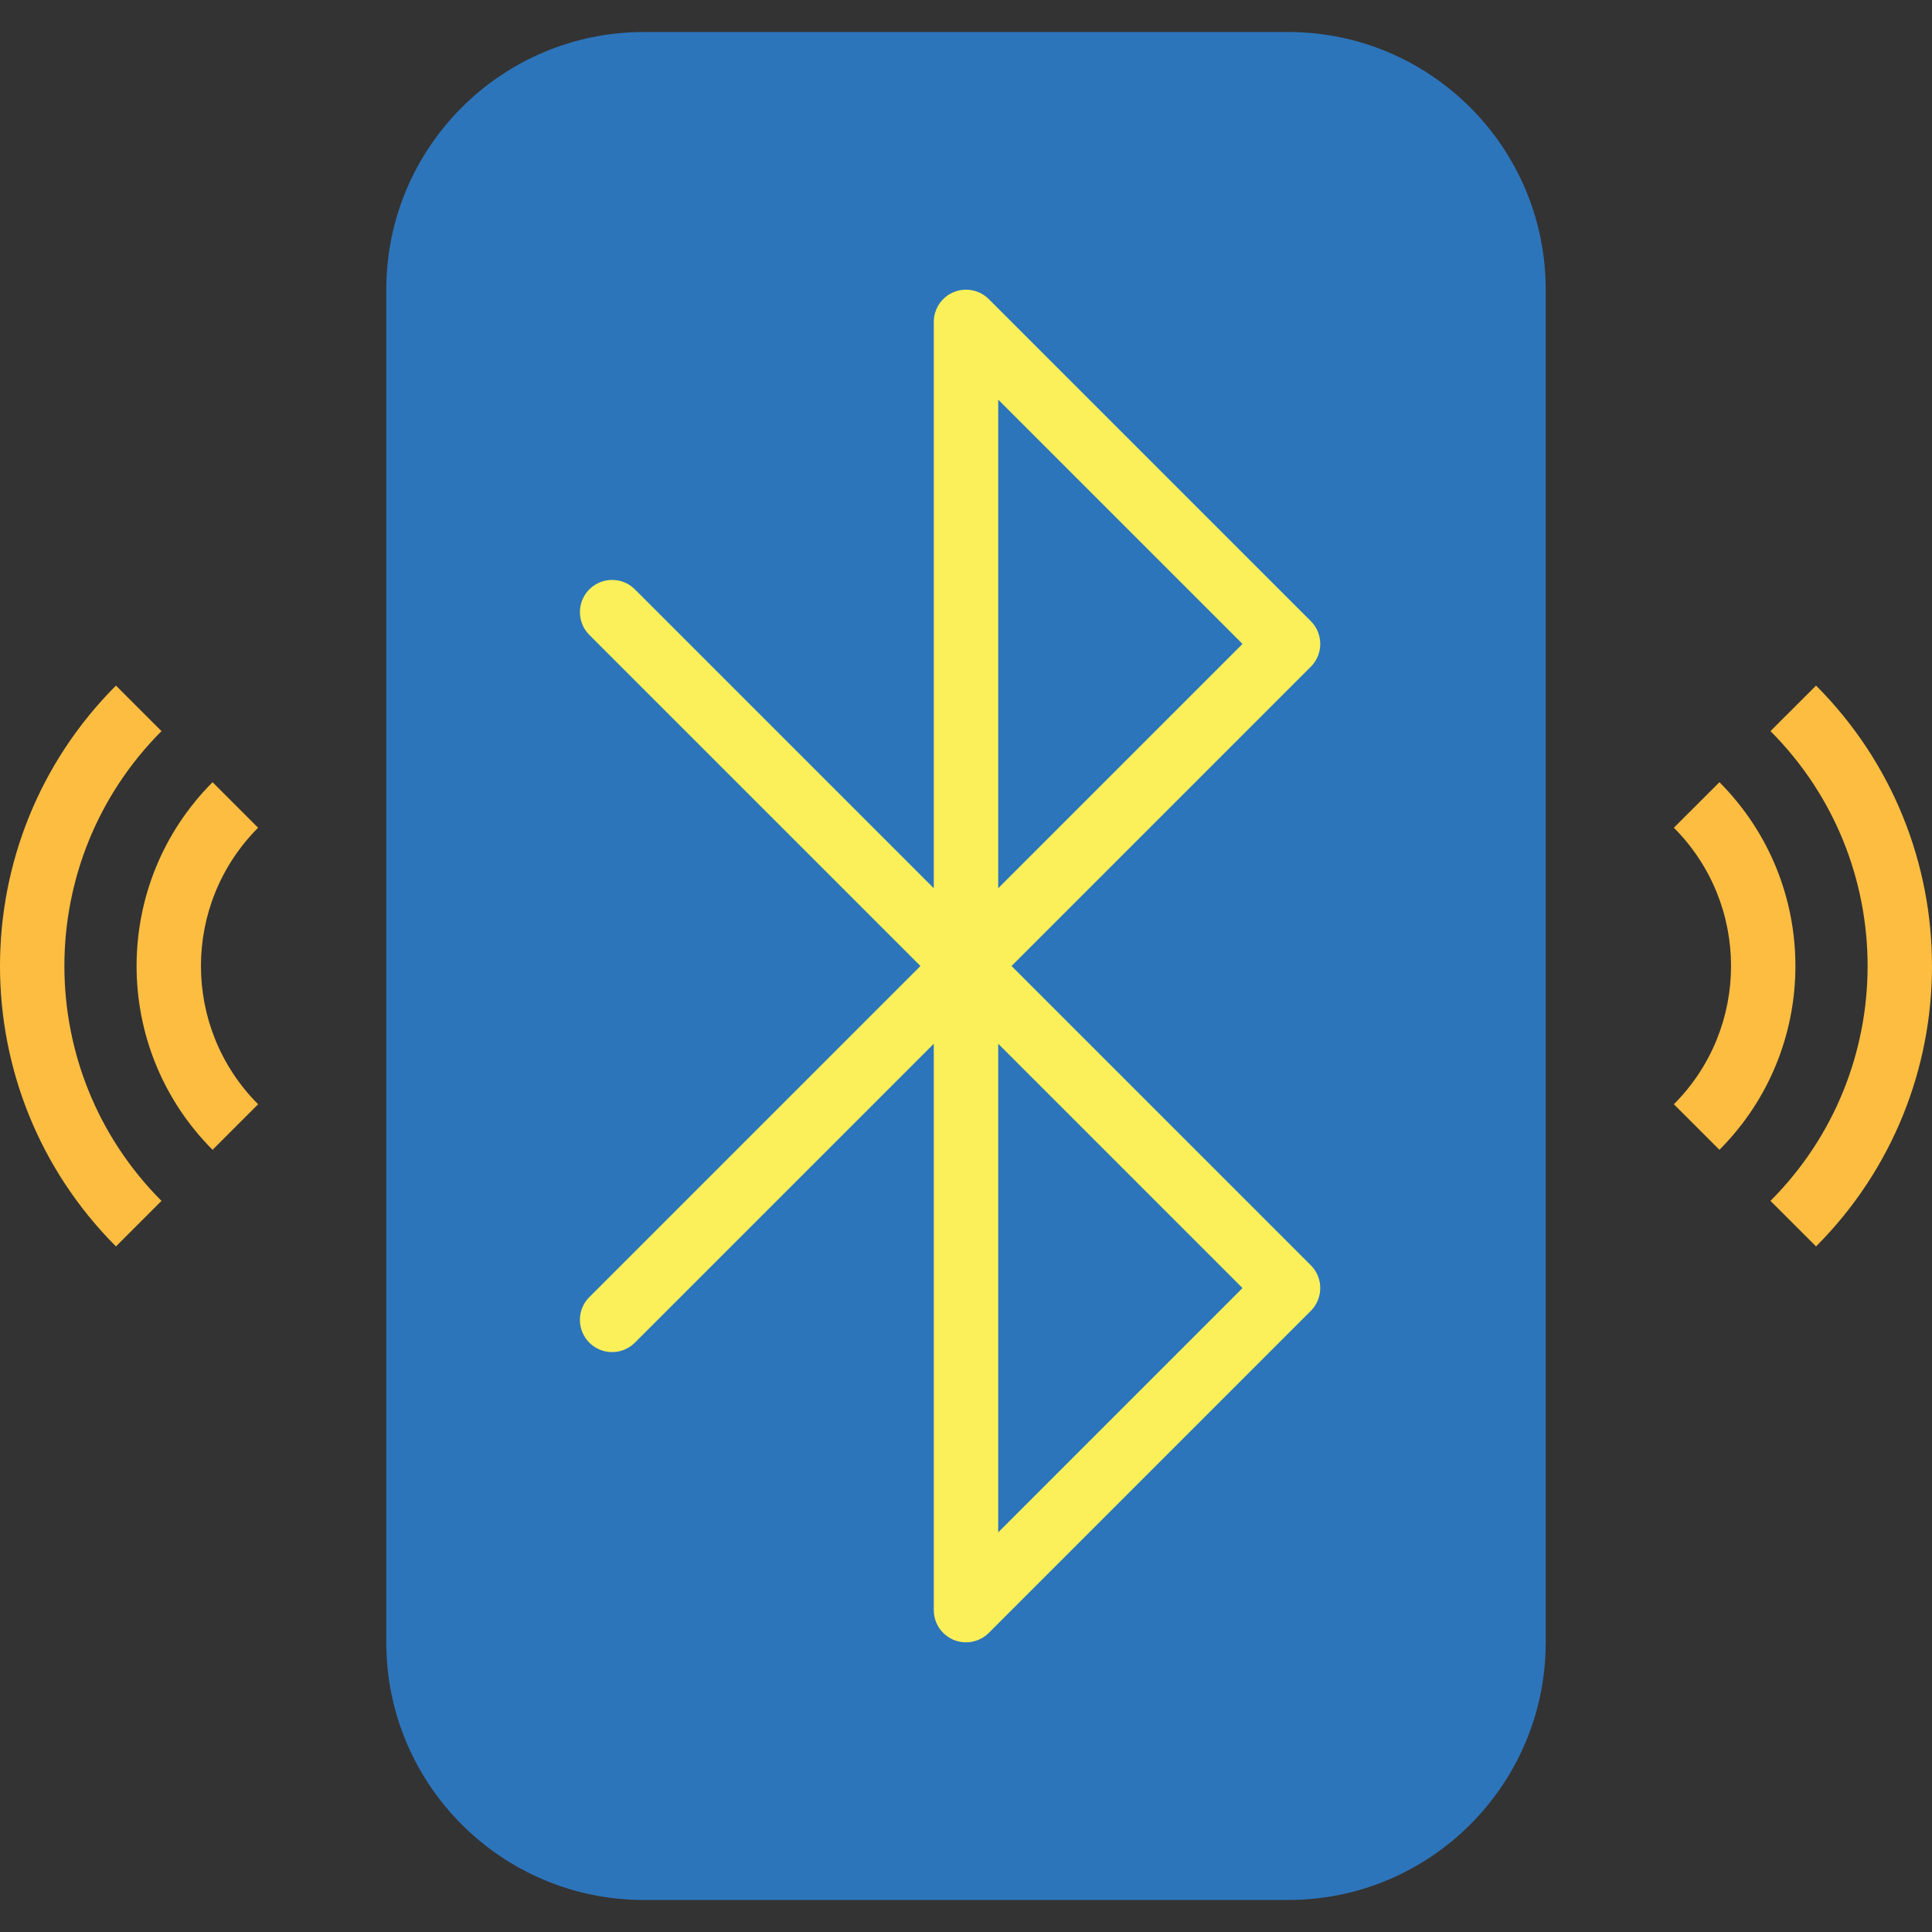 <?xml version="1.0" encoding="iso-8859-1"?>
<!-- Generator: Adobe Illustrator 19.0.0, SVG Export Plug-In . SVG Version: 6.00 Build 0)  -->
<svg version="1.1" id="Capa_1" xmlns="http://www.w3.org/2000/svg" xmlns:xlink="http://www.w3.org/1999/xlink" x="0px" y="0px"
	 viewBox="0 0 479.907 479.907" style="enable-background:new 0 0 479.907 479.907;" xml:space="preserve">
<rect x="0" y="0" width="479.907" height="479.907" fill="#333333" stroke="none"/>
<path style="fill:#2D75BB;" d="M159.953,7.953h160c35.346,0,64,28.654,64,64v336c0,35.346-28.654,64-64,64h-160
	c-35.346,0-64-28.654-64-64v-336C95.953,36.607,124.607,7.953,159.953,7.953z"/>
<path style="fill:#FCF05A;" d="M239.953,407.953c-4.418,0-8-3.582-8-8V259.265l-74.344,74.344
	c-3.178,3.069-8.243,2.982-11.312-0.196c-2.994-3.1-2.994-8.015,0-11.116l82.344-82.344l-82.344-82.344
	c-3.069-3.178-2.981-8.243,0.197-11.312c3.1-2.994,8.015-2.994,11.115,0l74.344,74.344V79.953c0.001-4.418,3.583-7.999,8.002-7.998
	c2.121,0,4.154,0.843,5.654,2.342l80,80c3.123,3.124,3.123,8.188,0,11.312l-74.344,74.344l74.344,74.344
	c3.123,3.124,3.123,8.188,0,11.312l-80,80C244.109,407.11,242.075,407.953,239.953,407.953L239.953,407.953z M247.953,259.265
	v121.376l60.688-60.688L247.953,259.265z M247.953,99.265v121.376l60.688-60.688L247.953,99.265z"/>
<g>
	<path style="fill:#FDBD40;" d="M427.105,285.609l-11.32-11.312c18.938-18.98,18.938-49.708,0-68.688l11.32-11.312
		C452.272,219.533,452.272,260.374,427.105,285.609z"/>
	<path style="fill:#FDBD40;" d="M451.105,309.609l-11.32-11.312c32.169-32.245,32.169-84.443,0-116.688l11.32-11.312
		C489.507,208.796,489.507,271.111,451.105,309.609z"/>
	<path style="fill:#FDBD40;" d="M52.801,285.609c-25.166-25.235-25.166-66.077,0-91.312l11.312,11.312
		c-18.929,18.984-18.929,49.704,0,68.688L52.801,285.609z"/>
	<path style="fill:#FDBD40;" d="M28.801,309.609c-38.402-38.498-38.402-100.814,0-139.312l11.312,11.312
		c-32.16,32.248-32.16,84.44,0,116.688L28.801,309.609z"/>
</g>
<g>
</g>
<g>
</g>
<g>
</g>
<g>
</g>
<g>
</g>
<g>
</g>
<g>
</g>
<g>
</g>
<g>
</g>
<g>
</g>
<g>
</g>
<g>
</g>
<g>
</g>
<g>
</g>
<g>
</g>
</svg>
